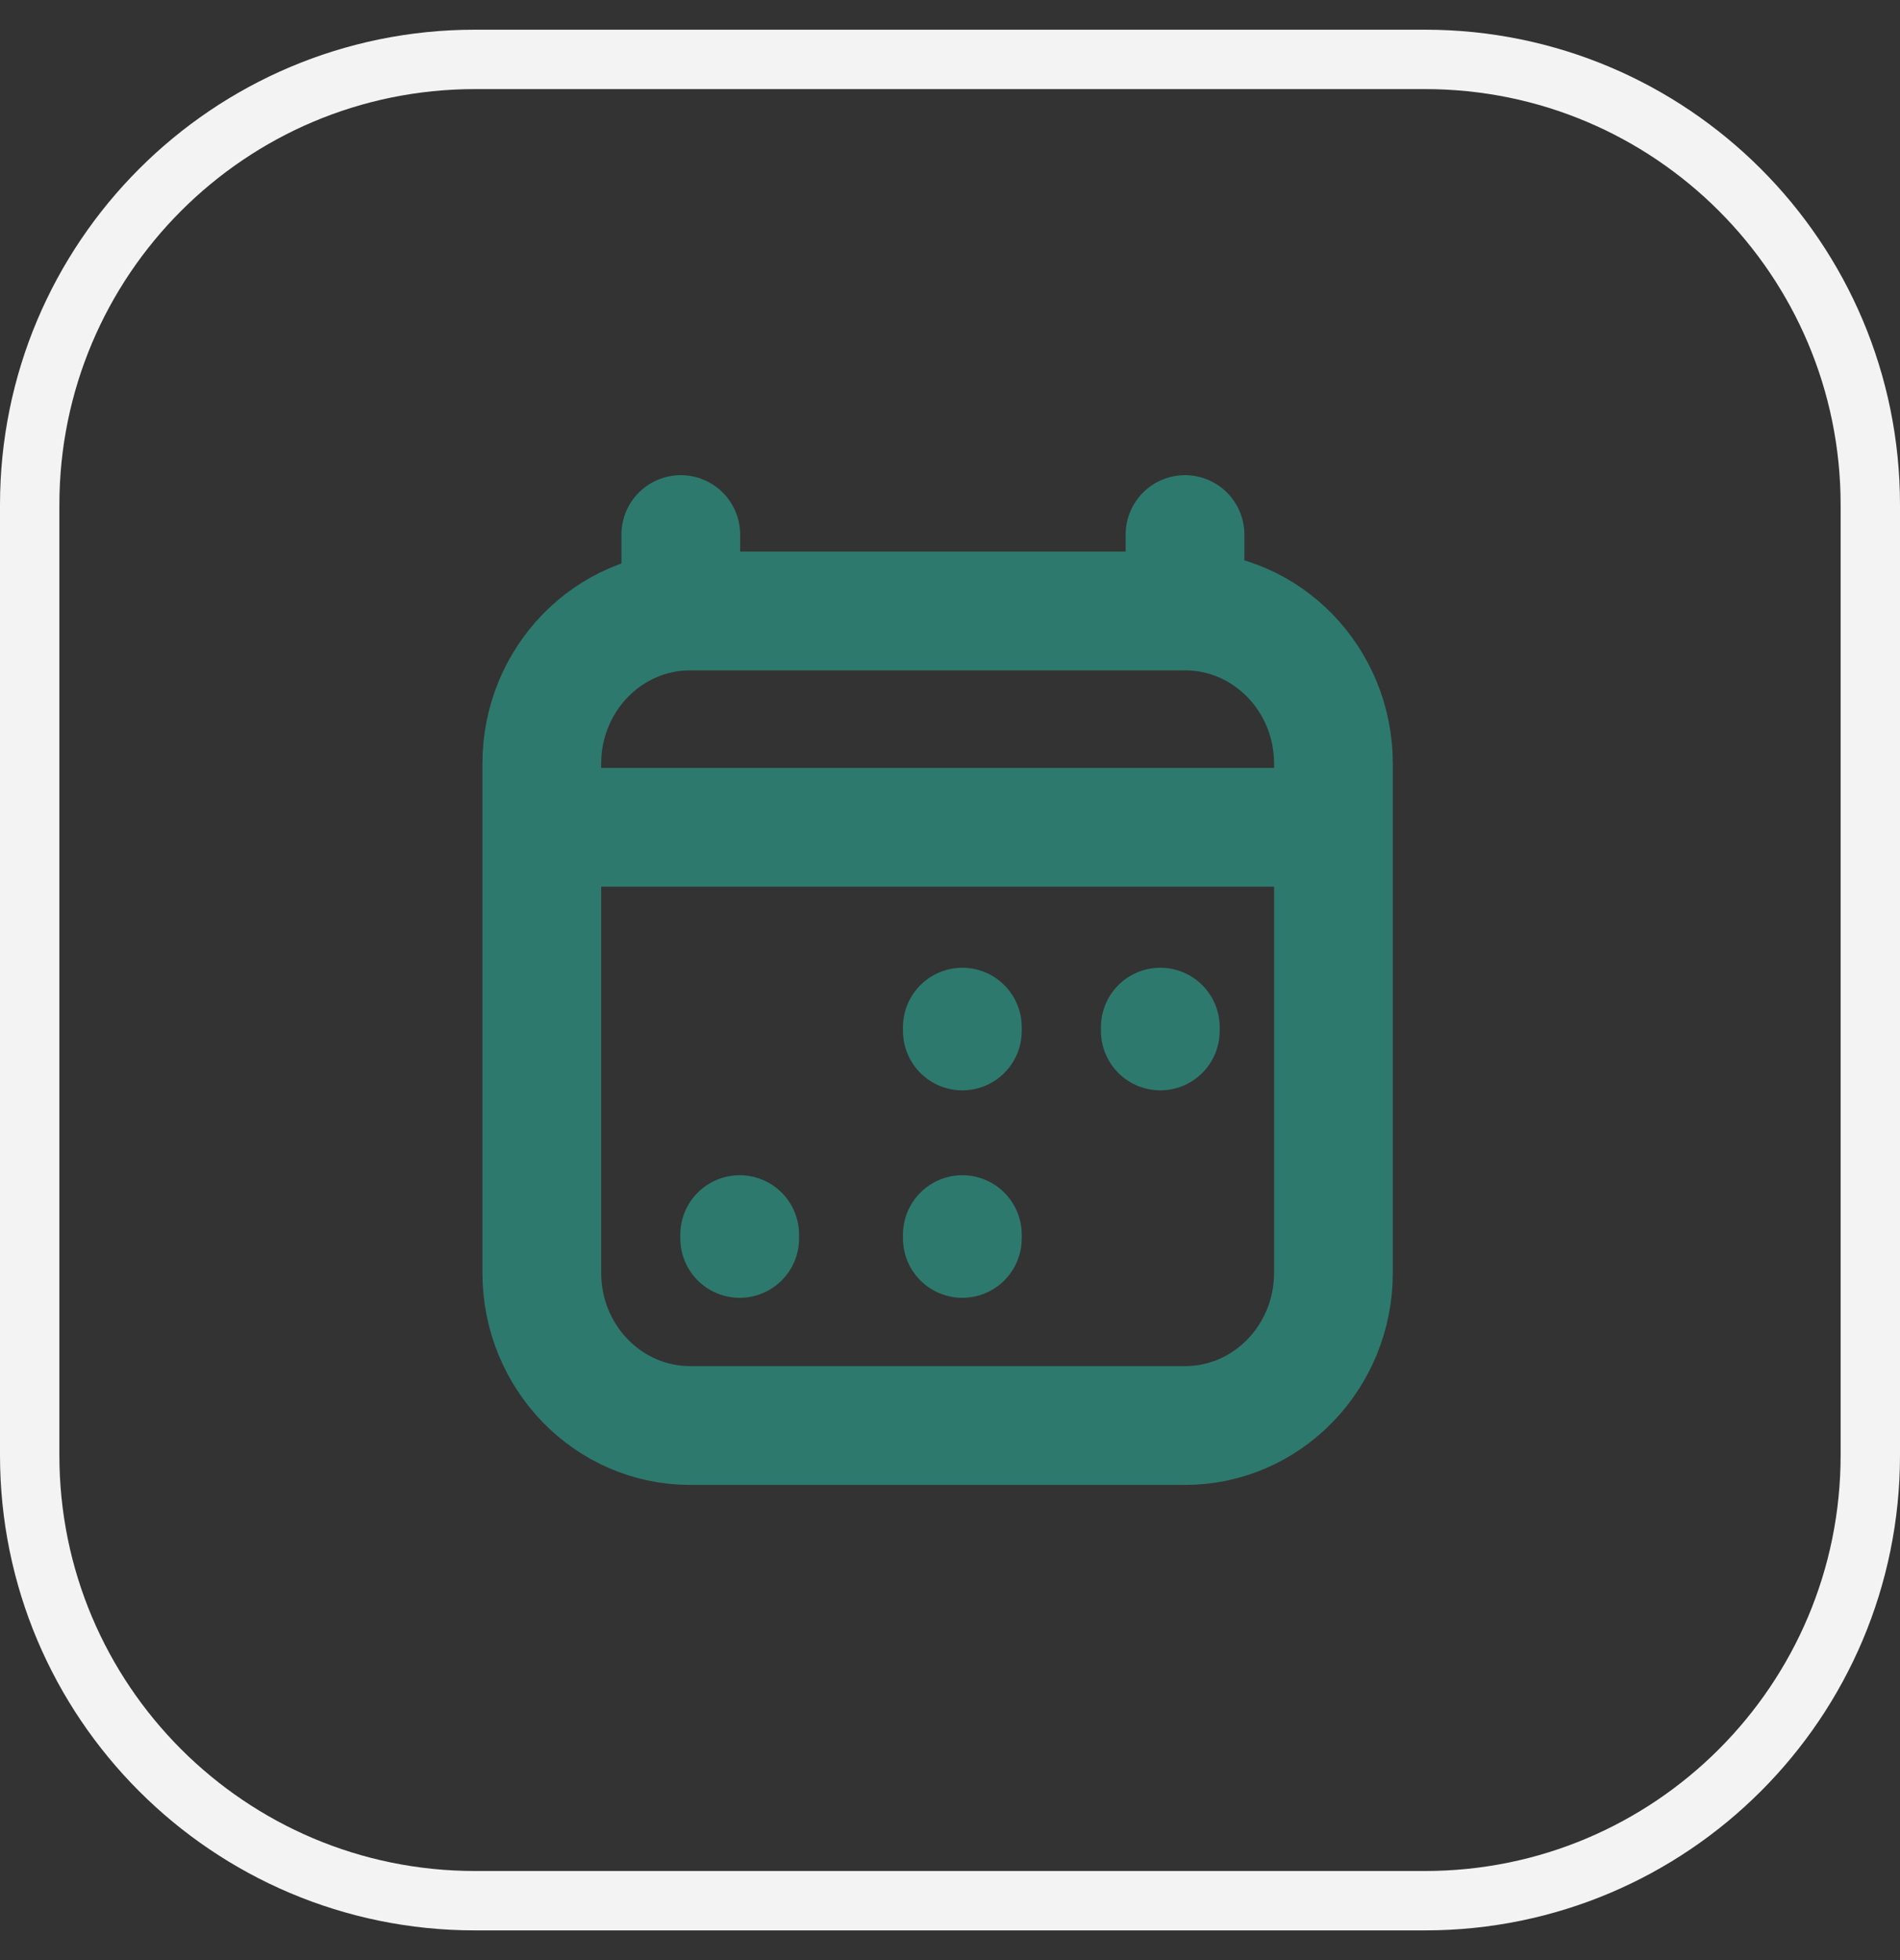 <svg width="32" height="33" viewBox="0 0 32 33" fill="none" xmlns="http://www.w3.org/2000/svg">
<rect x="0" y="0" width="32" height="33" fill="#333333" stroke="none"/>
<path d="M8 1H24C28.142 1 31.5 4.358 31.5 8.5V24.5C31.5 28.642 28.142 32 24 32H8C3.858 32 0.5 28.642 0.5 24.5V8.5C0.5 4.358 3.858 1 8 1Z" stroke="#F3F3F3"/>
<path d="M12.458 20.85V20.786M16.208 20.85V20.786M16.208 17.357V17.293M19.542 17.357V17.293M9.958 13.928H21.625M11.466 9V10.286M19.958 9V10.286M19.958 10.286H11.625C10.244 10.286 9.125 11.437 9.125 12.857V21.429C9.125 22.849 10.244 24 11.625 24H19.958C21.339 24 22.458 22.849 22.458 21.429L22.458 12.857C22.458 11.437 21.339 10.286 19.958 10.286Z" stroke="#2D796D" stroke-width="2" stroke-linecap="round" stroke-linejoin="round"/>
</svg>
